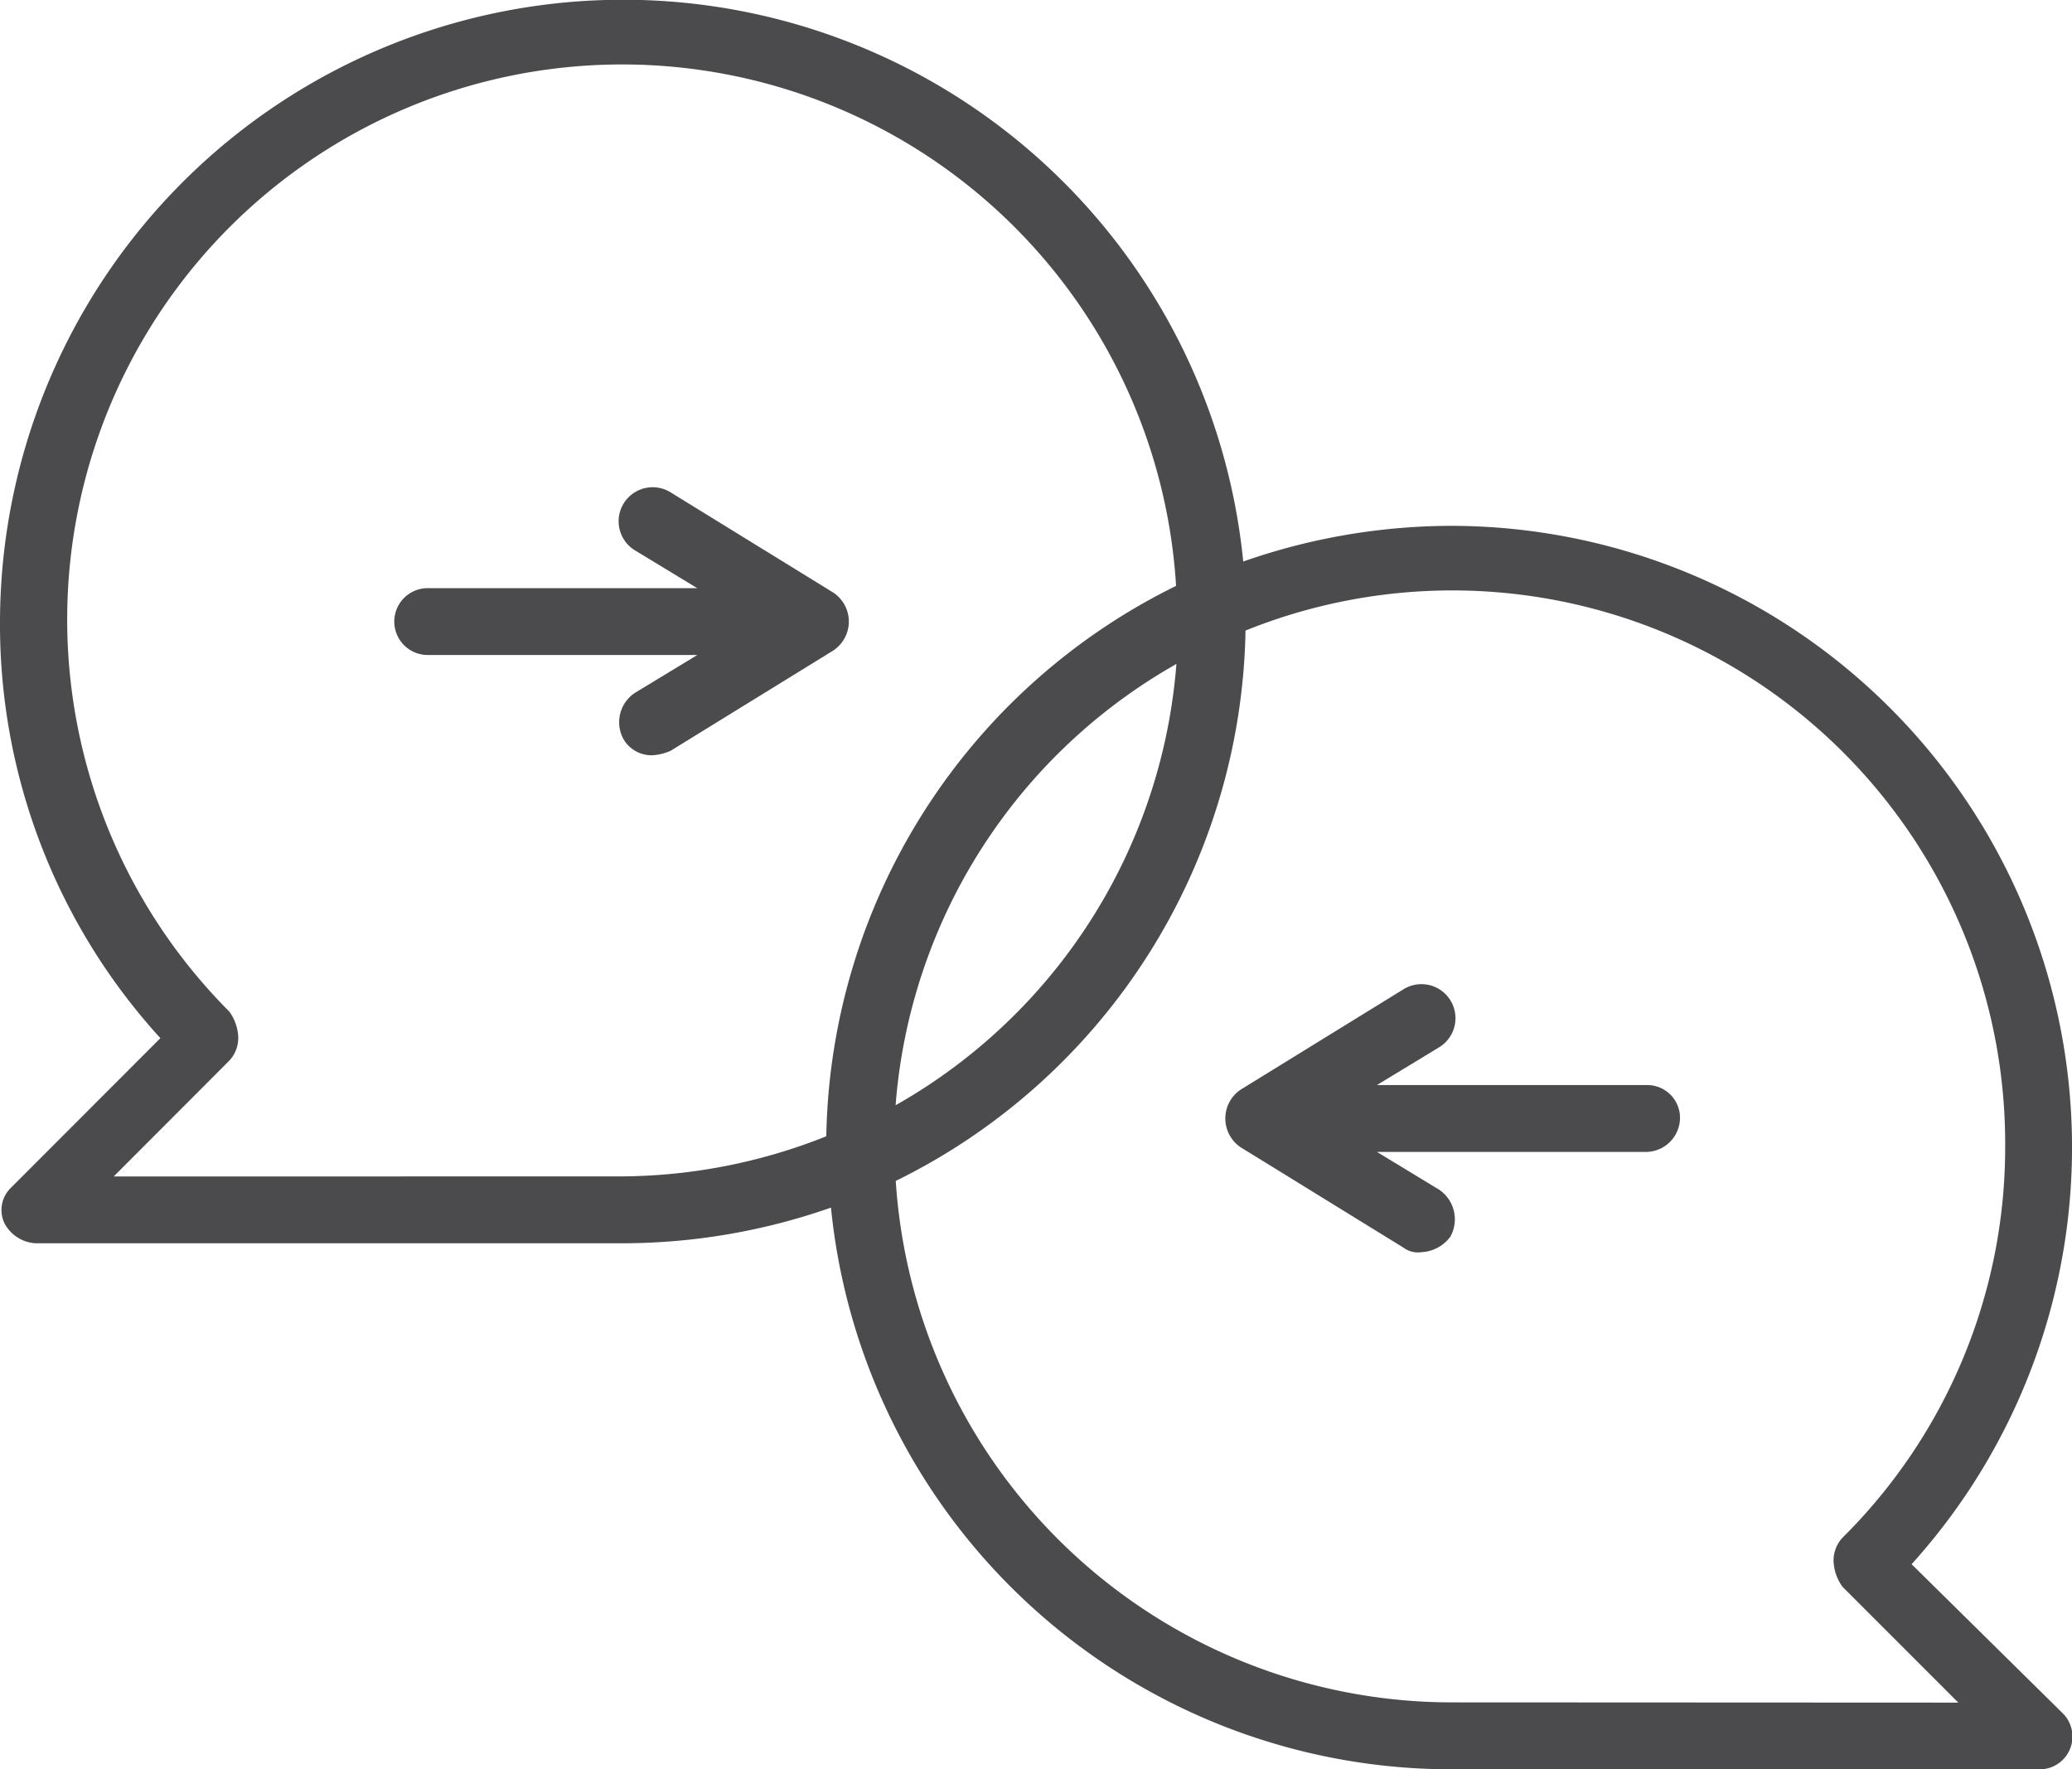 <svg xmlns="http://www.w3.org/2000/svg" width="44.274" height="37.797" viewBox="0 0 44.274 37.797">
  <g id="np_response_3146916_E3E7EA" transform="translate(-3.5 -10.306)">
    <path id="Path_1232" data-name="Path 1232" d="M44.347,43.723a13.279,13.279,0,0,0-9.854-22.183,13.511,13.511,0,0,0-4.428.762A13.315,13.315,0,0,0,3.5,23.585a13.109,13.109,0,0,0,3.427,8.9L3.738,35.677a.66.66,0,0,0-.143.762.806.806,0,0,0,.666.428H16.828a13.511,13.511,0,0,0,4.428-.762,13.325,13.325,0,0,0,13.235,12l12.569,0a.7.7,0,0,0,.523-1.19ZM5.929,35.44,8.4,32.965a.714.714,0,0,0,.19-.524,1.007,1.007,0,0,0-.19-.524,11.858,11.858,0,1,1,20.23-9.094,13.361,13.361,0,0,0-7.474,11.758,11.945,11.945,0,0,1-4.379.857ZM28.637,24.491a11.883,11.883,0,0,1-6,9.427A11.88,11.88,0,0,1,28.637,24.491Zm5.856,22.184A11.914,11.914,0,0,1,22.64,35.535a13.361,13.361,0,0,0,7.474-11.758,11.814,11.814,0,0,1,16.232,11,11.743,11.743,0,0,1-3.476,8.38.714.714,0,0,0-.19.524,1.007,1.007,0,0,0,.19.524l2.475,2.475Z" transform="translate(0 0)" fill="#4b4a4c"/>
    <path id="Path_1233" data-name="Path 1233" d="M67.5,56.64H61.737l1.333-.809a.727.727,0,1,0-.762-1.239l-3.476,2.142a.742.742,0,0,0,0,1.239l3.476,2.142a.515.515,0,0,0,.381.095.817.817,0,0,0,.619-.333.764.764,0,0,0-.238-1l-1.333-.809H67.5a.732.732,0,0,0,.714-.714.7.7,0,0,0-.716-.714Z" transform="translate(-28.816 -23.153)" fill="#4b4a4c"/>
    <path id="Path_1234" data-name="Path 1234" d="M30.577,35.673a.742.742,0,0,0,0-1.239L27.1,32.292a.727.727,0,1,0-.762,1.239l1.333.809H21.912a.714.714,0,1,0,0,1.428h5.761l-1.333.809a.752.752,0,0,0-.238,1,.694.694,0,0,0,.619.333,1.148,1.148,0,0,0,.381-.095Z" transform="translate(-9.273 -11.469)" fill="#4b4a4c"/>
  </g>
</svg>
